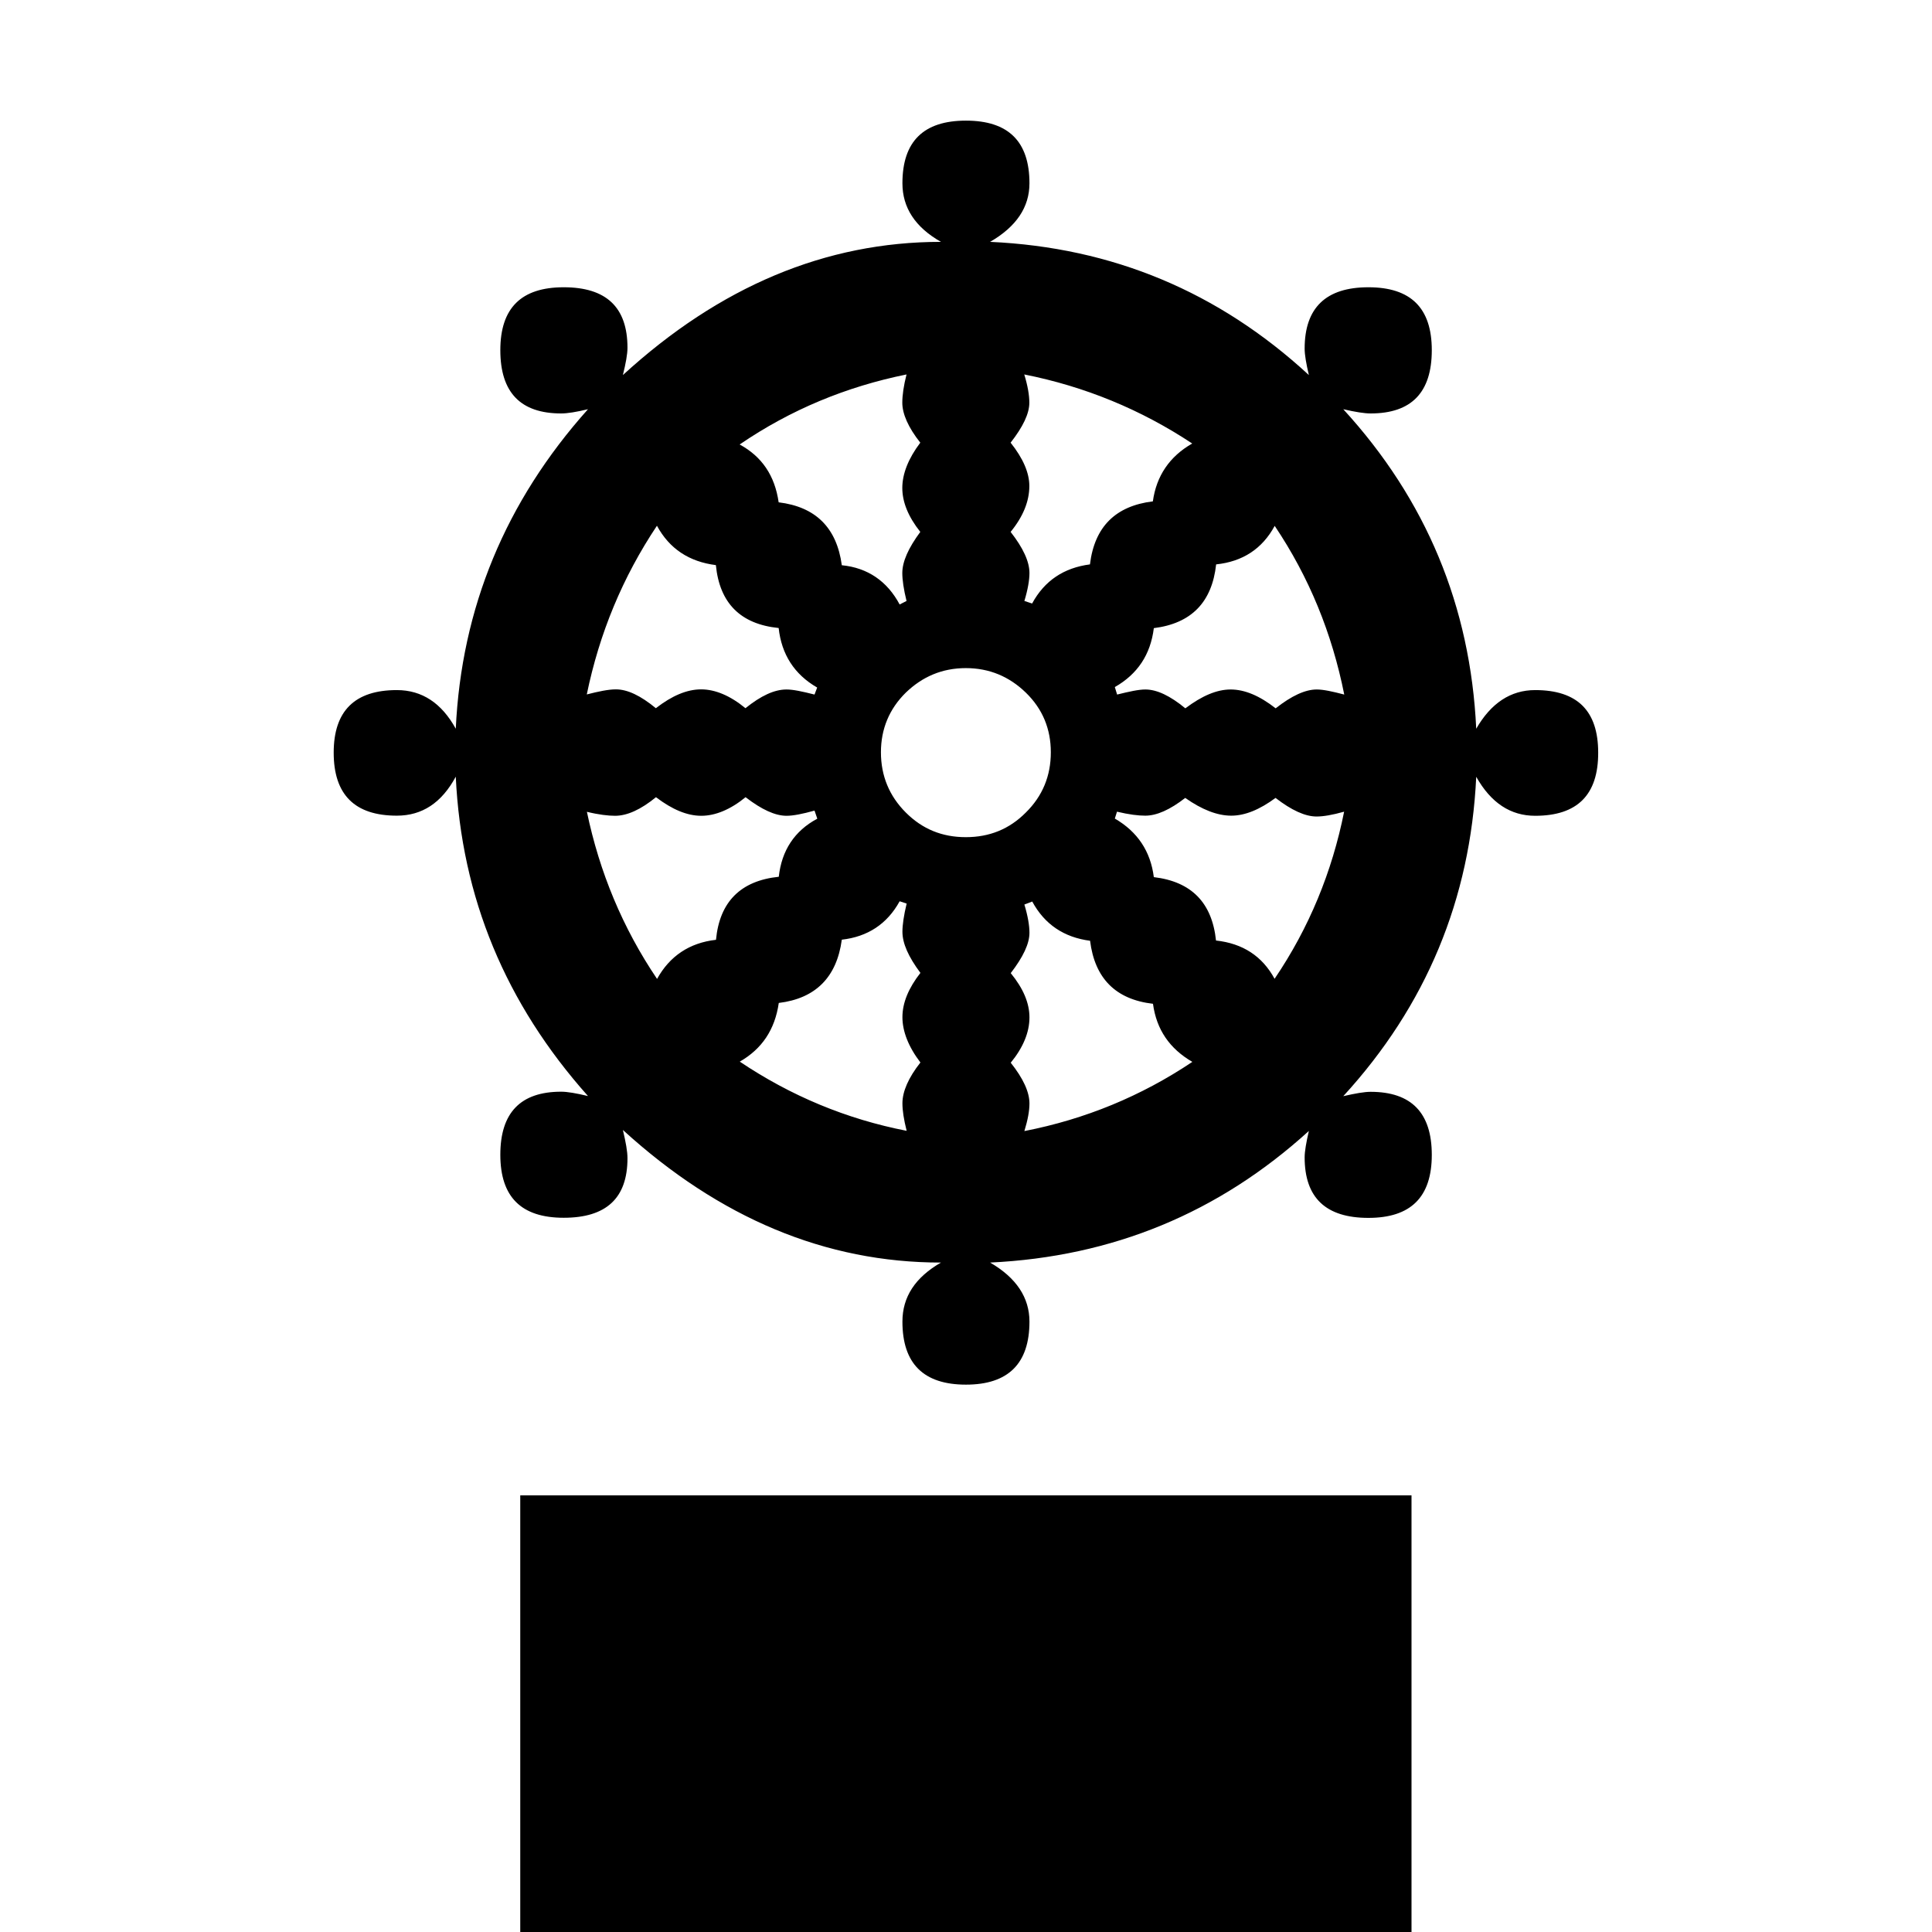 <svg width="96" xmlns="http://www.w3.org/2000/svg" height="96" viewBox="0 0 96 96" xmlns:xlink="http://www.w3.org/1999/xlink">
<path d="m70.137,96h-44.286v-21.696h44.286v21.696zm6.144-55.464c-1.218,0-2.196-.636-2.928-1.938-.288,6.084-2.49,11.376-6.606,15.87 .6-.138 1.05-.216 1.356-.216 2.034,0 3.042,1.05 3.042,3.132 0,2.106-1.05,3.132-3.15,3.132-2.112,0-3.168-.996-3.168-3.006 0-.3 .078-.744 .21-1.314-4.488,4.08-9.768,6.252-15.84,6.54 1.308,.756 1.956,1.746 1.956,2.934 0,2.088-1.056,3.132-3.156,3.132-2.112,0-3.156-1.05-3.156-3.132 0-1.23 .636-2.196 1.914-2.934-5.724,0-10.992-2.202-15.804-6.588 .144,.606 .228,1.062 .228,1.404 0,1.986-1.056,2.958-3.168,2.958-2.112,0-3.15-1.032-3.15-3.132 0-2.088 1.002-3.132 3.024-3.132 .312,0 .756,.078 1.332,.216-4.098-4.596-6.288-9.876-6.57-15.87-.702,1.302-1.674,1.938-2.928,1.938-2.094,0-3.138-1.044-3.138-3.132 0-2.076 1.05-3.108 3.138-3.108 1.254,0 2.226,.648 2.928,1.92 .282-6 2.472-11.292 6.57-15.876-.576,.138-1.02,.21-1.332,.21-2.022,0-3.024-1.044-3.024-3.144s1.044-3.126 3.15-3.126c2.118,0 3.168,.996 3.168,3.006 0,.318-.084,.774-.228,1.356 4.812-4.404 10.08-6.618 15.804-6.618-1.278-.726-1.914-1.698-1.914-2.91 0-2.082 1.05-3.114 3.156-3.114 2.106,0 3.156,1.032 3.156,3.114 0,1.182-.648,2.154-1.956,2.91 6.072,.276 11.352,2.478 15.84,6.618-.132-.558-.21-1.002-.21-1.314 0-2.034 1.062-3.048 3.168-3.048 2.106,0 3.15,1.026 3.15,3.126s-1.008,3.144-3.042,3.144c-.306,0-.756-.072-1.356-.21 4.116,4.494 6.318,9.786 6.606,15.876 .732-1.272 1.71-1.92 2.928-1.92 2.1,0 3.132,1.032 3.132,3.108 .006,2.094-1.032,3.138-3.132,3.138zm-37.2-6.276c.336,0 .798,.102 1.392,.252l.132-.348c-1.134-.654-1.77-1.644-1.914-2.958-1.89-.192-2.934-1.23-3.12-3.126-1.332-.168-2.31-.816-2.928-1.956-1.71,2.562-2.862,5.352-3.486,8.382 .588-.15 1.074-.252 1.446-.252 .576,0 1.23,.312 1.986,.936 .804-.624 1.548-.936 2.25-.936 .696,0 1.446,.312 2.202,.936 .768-.618 1.434-.93 2.04-.93zm1.392,6.018c-.6,.168-1.062,.258-1.392,.258-.564,0-1.242-.312-2.034-.924-.756,.618-1.506,.924-2.202,.924-.702,0-1.446-.312-2.25-.924-.756,.618-1.434,.924-2.034,.924-.33,0-.816-.054-1.398-.198 .624,2.994 1.776,5.772 3.486,8.304 .624-1.128 1.602-1.794 2.928-1.944 .18-1.89 1.224-2.934 3.12-3.132 .144-1.308 .78-2.28 1.914-2.886l-.138-.402zm1.356-12.192c1.284,.126 2.256,.792 2.874,1.95l.342-.174c-.144-.582-.21-1.056-.21-1.386 0-.57 .3-1.242 .894-2.046-.6-.756-.894-1.482-.894-2.184s.3-1.464 .894-2.25c-.6-.756-.894-1.434-.894-1.986 0-.372 .066-.84 .21-1.404-2.988,.606-5.754,1.746-8.292,3.48 1.104,.6 1.746,1.542 1.938,2.874 1.83,.222 2.886,1.254 3.138,3.126zm2.874,16.698c-.624,1.134-1.596,1.764-2.874,1.908-.252,1.872-1.308,2.922-3.132,3.144-.192,1.332-.84,2.286-1.938,2.916 2.538,1.704 5.304,2.856 8.292,3.438-.144-.57-.21-1.014-.21-1.368 0-.588 .3-1.272 .894-2.028-.6-.786-.894-1.554-.894-2.25 0-.714 .3-1.44 .894-2.202-.6-.804-.894-1.47-.894-2.046 0-.33 .066-.804 .21-1.398l-.348-.114zm7.512-7.404c0-1.158-.408-2.154-1.242-2.964-.822-.798-1.812-1.218-2.982-1.218s-2.154,.42-2.982,1.218c-.822,.81-1.236,1.806-1.236,2.964 0,1.17 .414,2.172 1.236,2.994 .828,.828 1.812,1.224 2.982,1.224s2.16-.396 2.982-1.224c.834-.822 1.242-1.824 1.242-2.994zm-1.062-8.904c0,.336-.078,.81-.252,1.386l.384,.126c.618-1.14 1.584-1.776 2.874-1.944 .228-1.872 1.272-2.904 3.126-3.132 .174-1.26 .828-2.232 1.956-2.874-2.544-1.686-5.328-2.832-8.346-3.432 .174,.57 .252,1.032 .252,1.404 0,.54-.312,1.194-.93,1.986 .624,.786 .93,1.5 .93,2.154 0,.762-.312,1.524-.93,2.28 .624,.798 .936,1.476 .936,2.046zm-.252,16.47c.174,.576 .252,1.05 .252,1.404 0,.54-.312,1.2-.93,2.004 .624,.762 .93,1.488 .93,2.202 0,.738-.312,1.494-.93,2.25 .624,.786 .93,1.458 .93,2.028 0,.354-.078,.798-.252,1.368 3.018-.588 5.802-1.734 8.346-3.438-1.128-.654-1.782-1.602-1.956-2.886-1.854-.216-2.892-1.26-3.126-3.132-1.296-.168-2.262-.816-2.874-1.95l-.39,.15zm6.432-13.734c-.162,1.314-.81,2.286-1.938,2.928l.114,.372c.606-.15 1.068-.252 1.404-.252 .57,0 1.23,.312 1.986,.936 .828-.624 1.566-.936 2.25-.936 .702,0 1.44,.312 2.238,.936 .792-.624 1.47-.936 2.04-.936 .336,0 .792,.102 1.368,.252-.606-3.036-1.74-5.826-3.456-8.382-.618,1.14-1.59,1.776-2.91,1.914-.204,1.878-1.23,2.934-3.096,3.168zm-1.938,9.462c1.128,.654 1.776,1.626 1.938,2.91 1.866,.222 2.892,1.266 3.09,3.15 1.326,.144 2.298,.774 2.91,1.902 1.716-2.532 2.856-5.31 3.456-8.304-.576,.162-1.032,.24-1.368,.24-.57,0-1.248-.312-2.04-.924-.798,.588-1.524,.882-2.202,.882-.696,0-1.458-.3-2.286-.882-.756,.588-1.416,.882-1.986,.882-.342,0-.804-.054-1.404-.198l-.108,.342z"/>
</svg>
